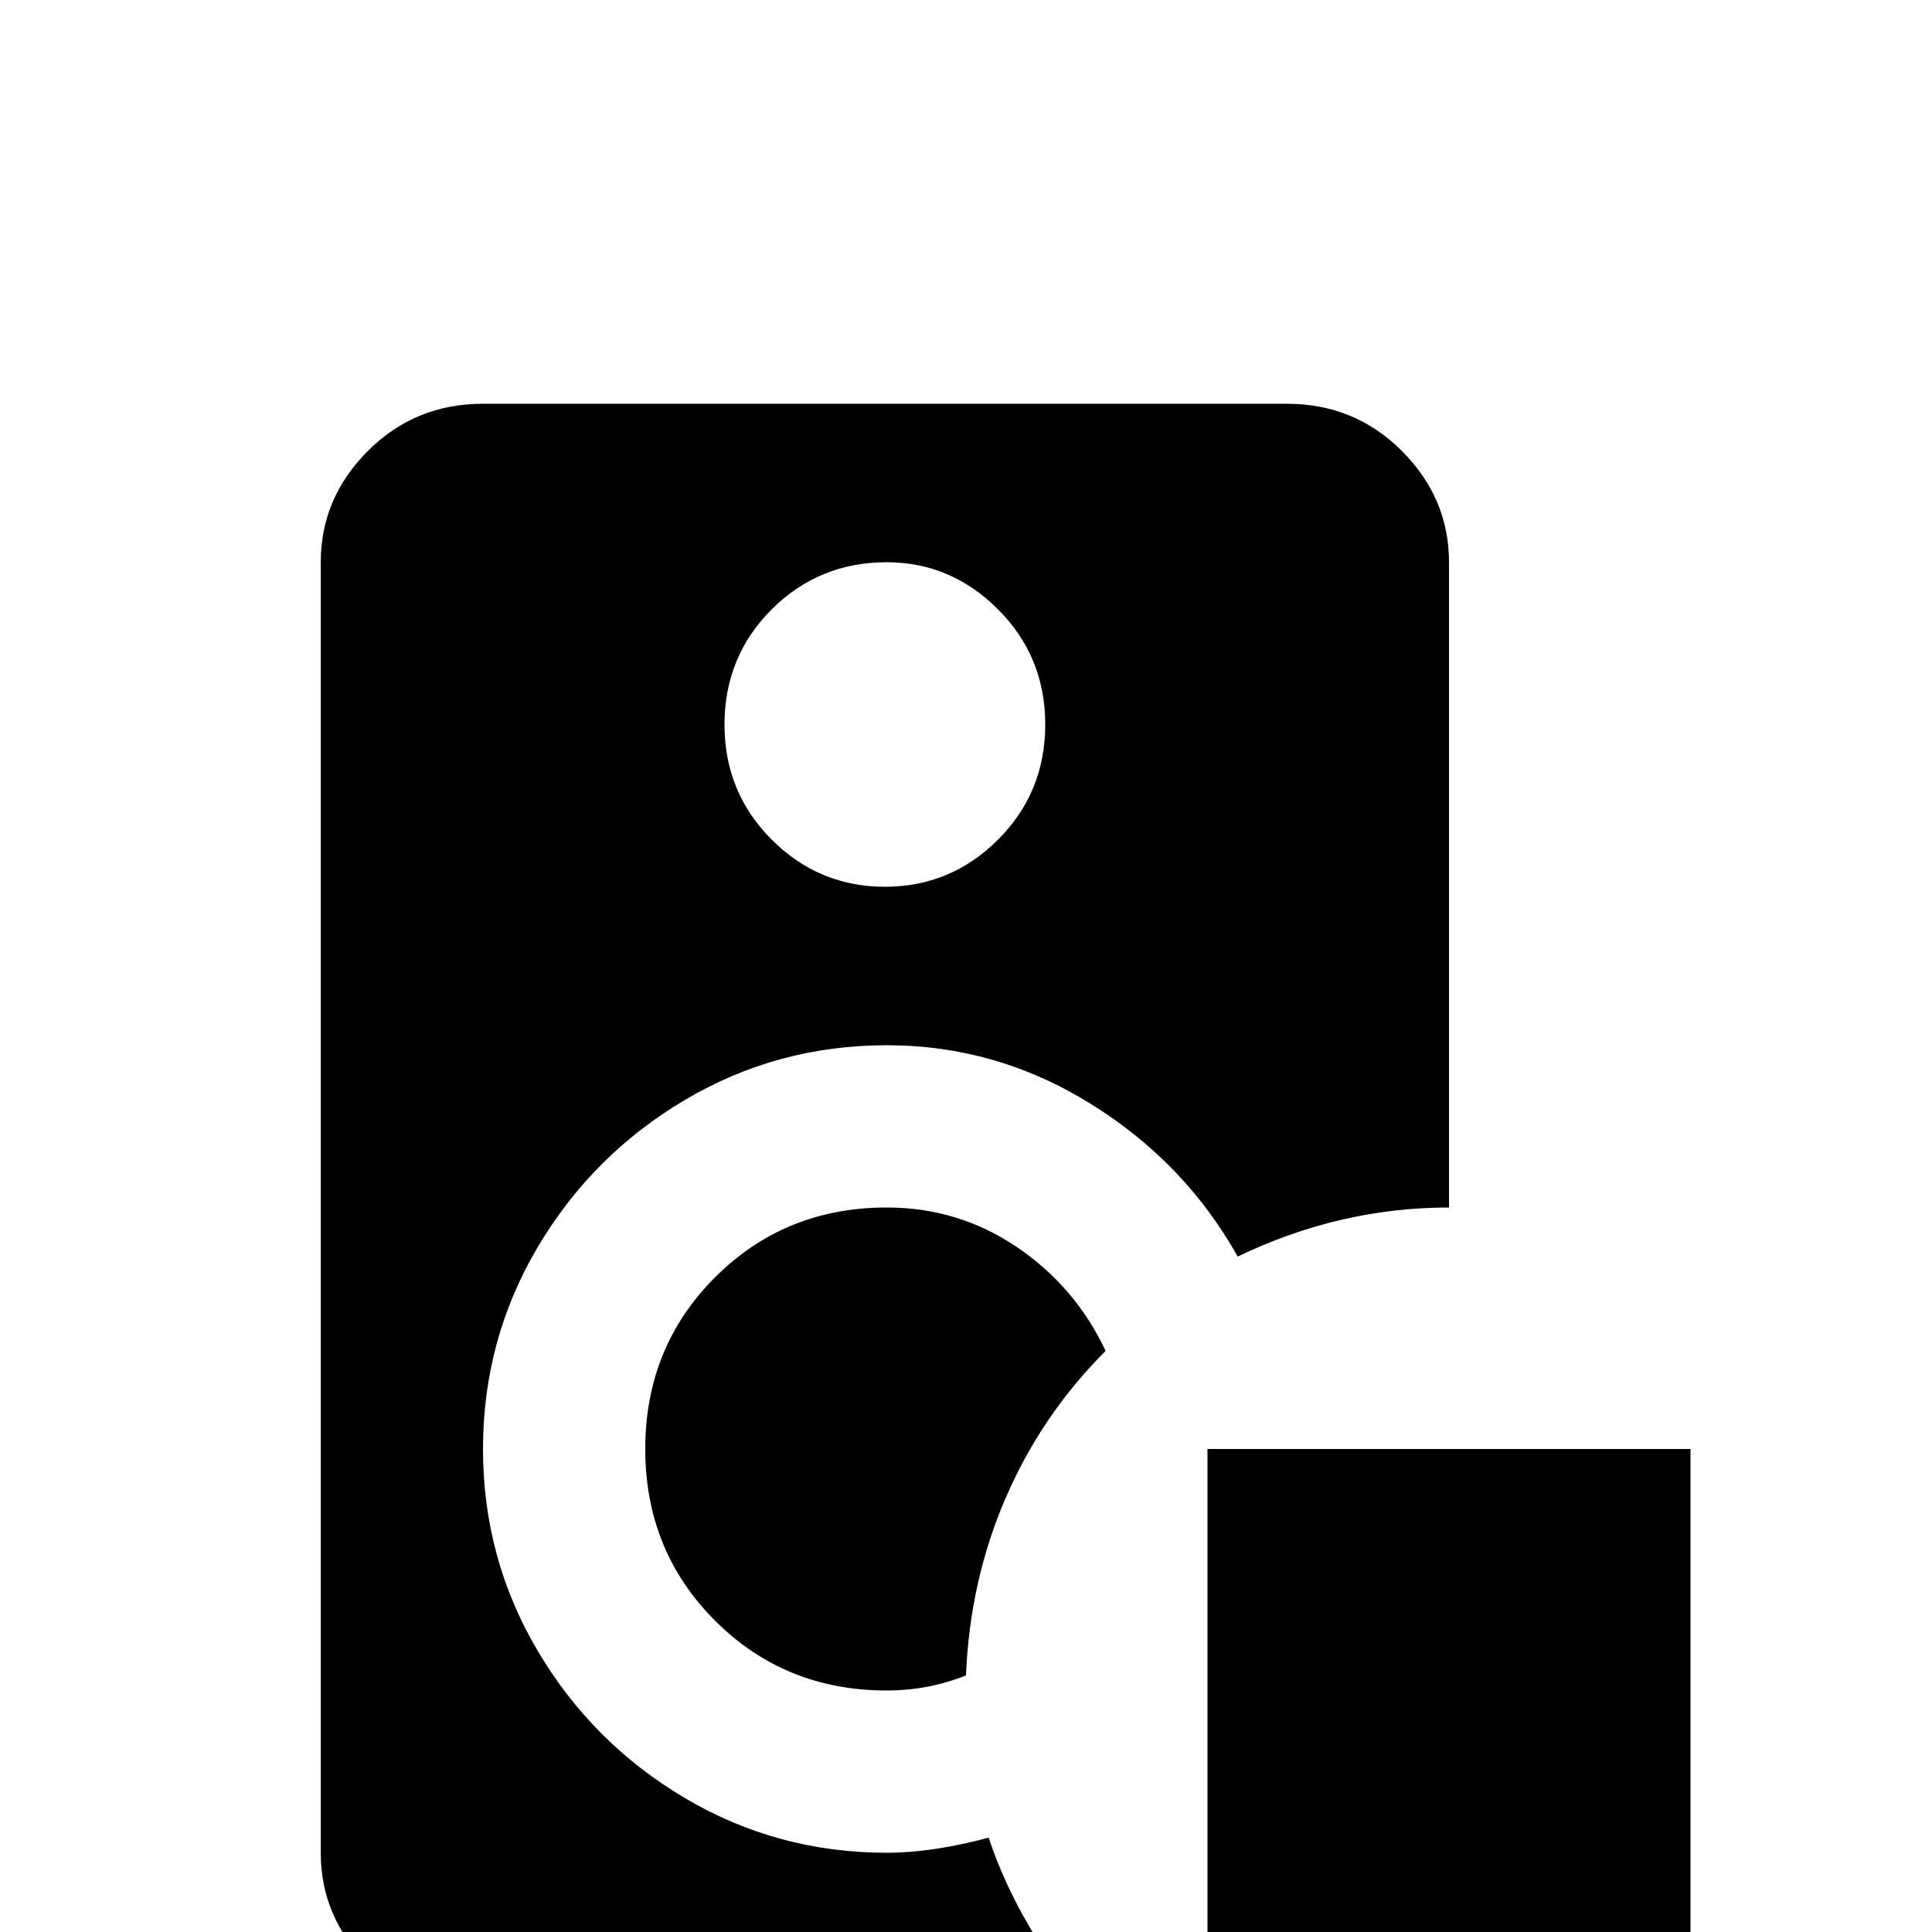 <svg xmlns="http://www.w3.org/2000/svg" viewBox="0 -512 512 512">
	<path fill="#000000" d="M262 -25Q247 -21 235 -21Q206 -21 181.5 -35.5Q157 -50 142.5 -74.5Q128 -99 128 -128Q128 -157 142.5 -181.5Q157 -206 181.5 -220.5Q206 -235 235 -235Q264 -235 289 -219.5Q314 -204 328 -179Q355 -192 384 -192V-363Q384 -380 371.5 -392.5Q359 -405 341 -405H128Q110 -405 97.5 -392.5Q85 -380 85 -363V-21Q85 -4 97.5 8.5Q110 21 128 21H289Q270 -1 262 -25ZM235 -363Q252 -363 264.5 -350.5Q277 -338 277 -320Q277 -302 264.5 -289.5Q252 -277 234.5 -277Q217 -277 204.5 -289.5Q192 -302 192 -320Q192 -338 204.5 -350.5Q217 -363 235 -363ZM293 -154Q276 -137 266.5 -115Q257 -93 256 -68Q246 -64 235 -64Q208 -64 189.5 -82.5Q171 -101 171 -128Q171 -155 189.5 -173.5Q208 -192 235 -192Q254 -192 269.5 -181.5Q285 -171 293 -154ZM448 -128H320V0H448Z"/>
</svg>